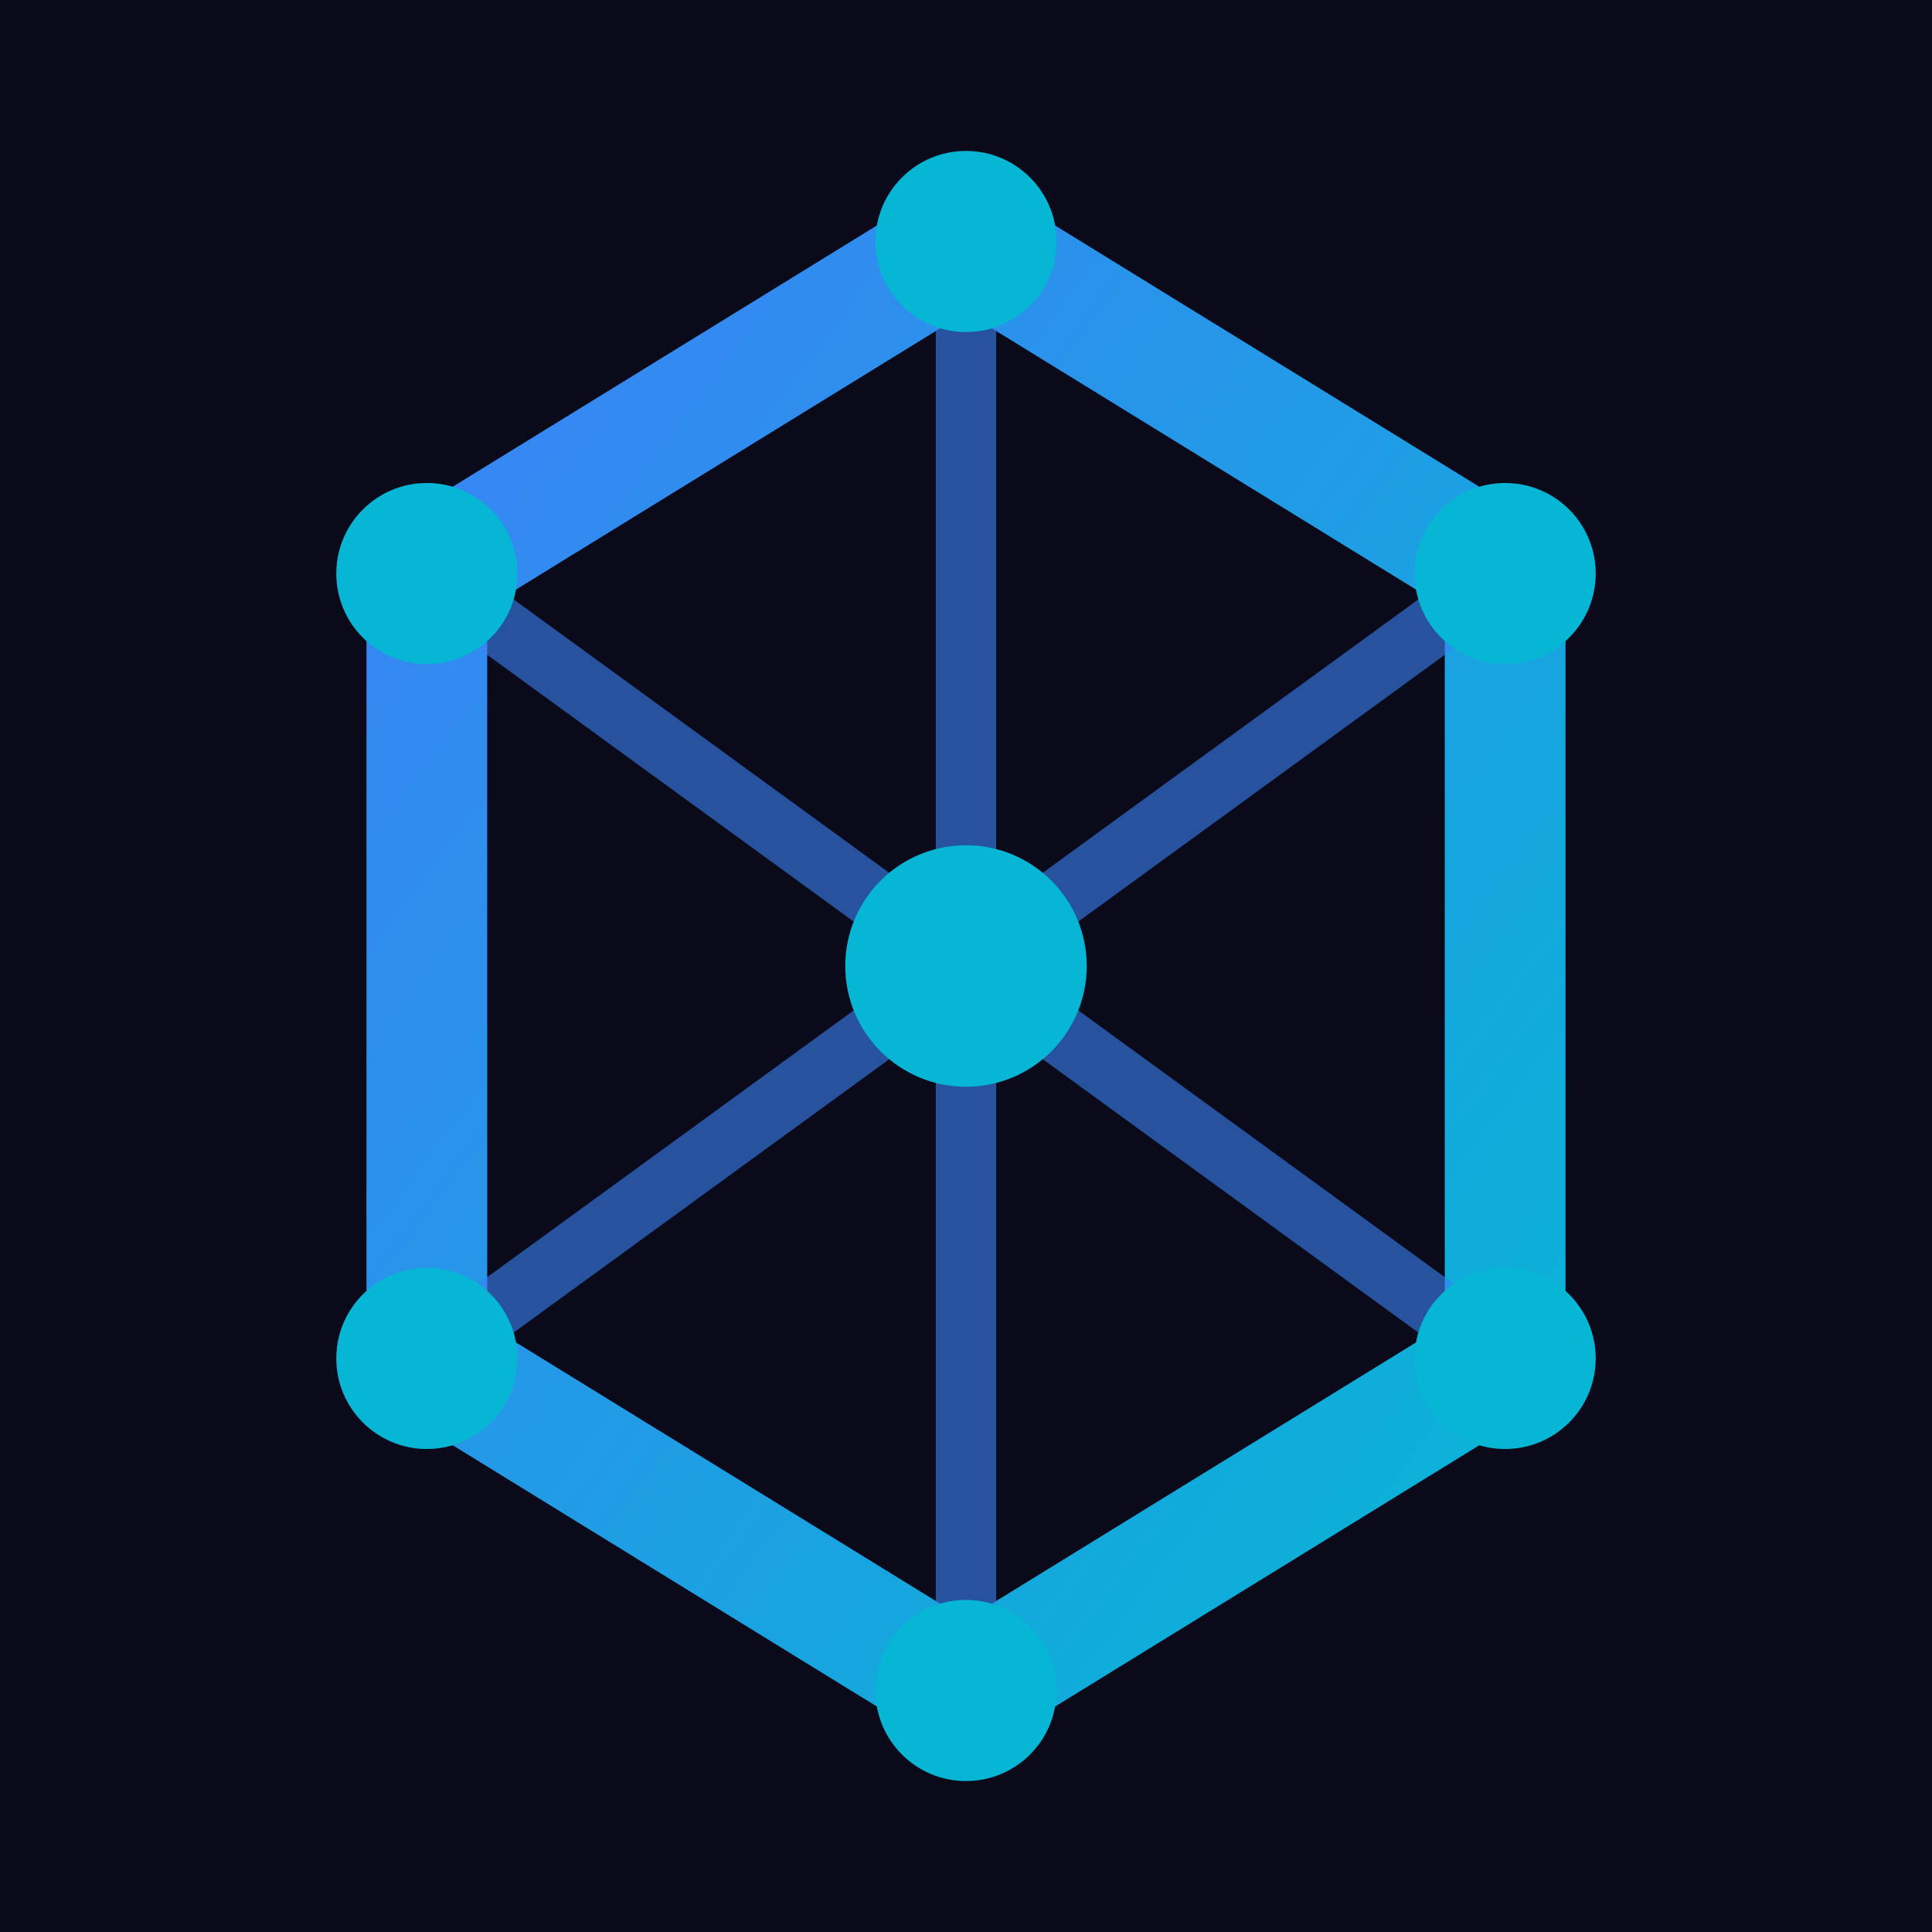 <svg width="32" height="32" viewBox="0 0 32 32" xmlns="http://www.w3.org/2000/svg">
  <defs>
    <linearGradient id="hexGradient" x1="0%" y1="0%" x2="100%" y2="100%">
      <stop offset="0%" stop-color="#3b82f6" />
      <stop offset="100%" stop-color="#06b6d4" />
    </linearGradient>
  </defs>
  
  <!-- Background -->
  <rect width="32" height="32" fill="#0a0a1a" />
  
  <!-- Hexagon outline -->
  <polygon 
    points="16,4 24.93,9.5 24.93,22.5 16,28 7.07,22.5 7.07,9.5" 
    fill="none" 
    stroke="url(#hexGradient)" 
    stroke-width="2"
  />
  
  <!-- Connected lines to center -->
  <line x1="16" y1="16" x2="16" y2="4" stroke="#3b82f6" stroke-width="1" opacity="0.6" />
  <line x1="16" y1="16" x2="24.93" y2="9.5" stroke="#3b82f6" stroke-width="1" opacity="0.6" />
  <line x1="16" y1="16" x2="24.93" y2="22.5" stroke="#3b82f6" stroke-width="1" opacity="0.6" />
  <line x1="16" y1="16" x2="16" y2="28" stroke="#3b82f6" stroke-width="1" opacity="0.6" />
  <line x1="16" y1="16" x2="7.07" y2="22.5" stroke="#3b82f6" stroke-width="1" opacity="0.6" />
  <line x1="16" y1="16" x2="7.07" y2="9.5" stroke="#3b82f6" stroke-width="1" opacity="0.6" />
  
  <!-- Vertex points -->
  <circle cx="16" cy="4" r="1.5" fill="#06b6d4" />
  <circle cx="24.93" cy="9.5" r="1.5" fill="#06b6d4" />
  <circle cx="24.93" cy="22.5" r="1.5" fill="#06b6d4" />
  <circle cx="16" cy="28" r="1.5" fill="#06b6d4" />
  <circle cx="7.07" cy="22.5" r="1.5" fill="#06b6d4" />
  <circle cx="7.07" cy="9.5" r="1.5" fill="#06b6d4" />
  
  <!-- Center point -->
  <circle cx="16" cy="16" r="2" fill="#06b6d4" />
</svg> 